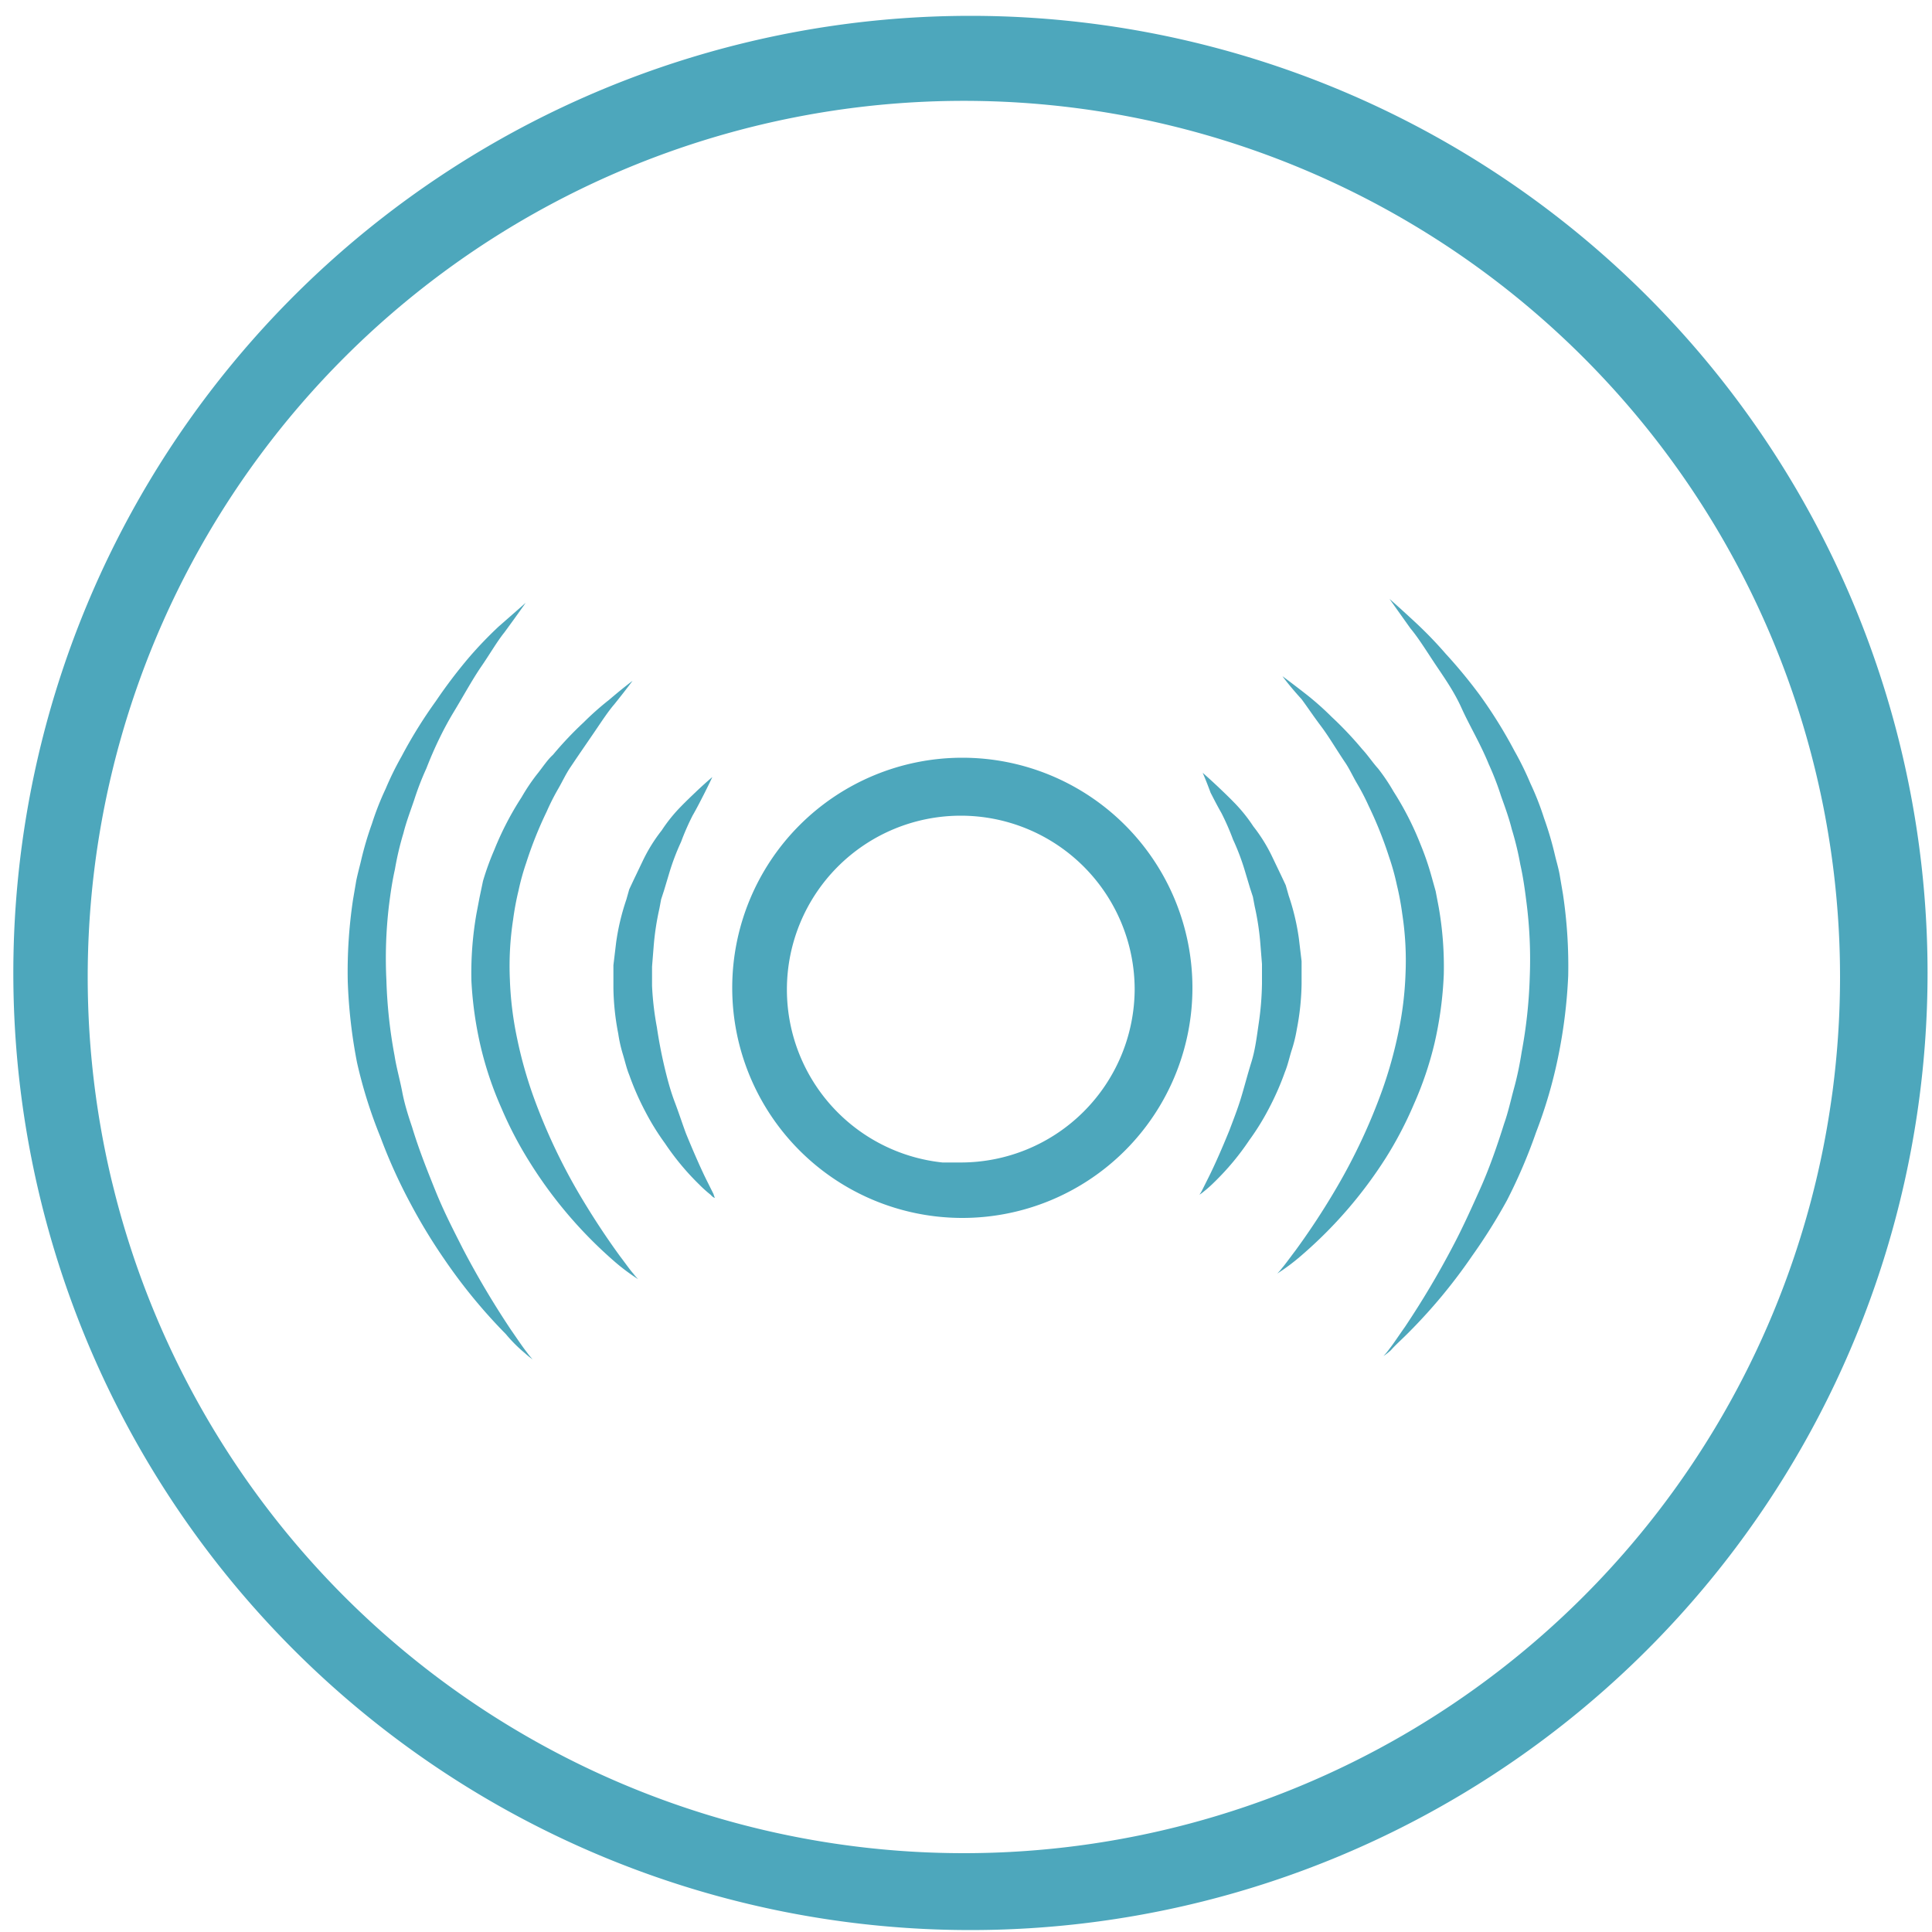 <svg xmlns="http://www.w3.org/2000/svg" viewBox="0 0 100 100"><defs><style>.cls-1{fill:#4da7bc;}.cls-2{fill:none;stroke:#4da7bc;stroke-miterlimit:10;stroke-width:2px;}</style></defs><title>icon</title><g id="Capa_4" data-name="Capa 4"><path class="cls-1" d="M50.23.82A49.54,49.54,0,1,0,99.77,50.36,49.54,49.54,0,0,0,50.23.82Zm-.34,95.1A45.35,45.35,0,1,1,95.24,50.56,45.35,45.35,0,0,1,49.89,95.92Z"/><path class="cls-2" d="M49.81,40.22A10.91,10.91,0,1,0,60.72,51.13,10.91,10.91,0,0,0,49.81,40.22Zm-.08,21a10,10,0,1,1,10-10A10,10,0,0,1,49.73,61.17Z"/><path class="cls-1" d="M36.87,40.22s-.16.35-.46.94c-.15.29-.33.65-.56,1.05a12.85,12.85,0,0,0-.6,1.37,12.08,12.08,0,0,0-.61,1.61l-.27.9-.15.46-.09.48a13.8,13.8,0,0,0-.3,2l-.08,1c0,.35,0,.69,0,1A15.51,15.51,0,0,0,34,53.17c.1.68.23,1.36.38,2s.32,1.28.54,1.86.4,1.14.59,1.65c.41,1,.79,1.86,1.08,2.44l.34.68A1.55,1.55,0,0,0,37,62s-.08,0-.22-.16a6.54,6.54,0,0,1-.58-.52,13.38,13.38,0,0,1-1.78-2.14,12.76,12.76,0,0,1-1-1.61,14.28,14.28,0,0,1-.85-1.93c-.14-.34-.22-.71-.33-1.07A7.29,7.29,0,0,1,32,53.5a13.22,13.22,0,0,1-.25-2.35c0-.4,0-.79,0-1.19l.14-1.17a12,12,0,0,1,.53-2.23l.15-.53.23-.49.45-.94a8.39,8.39,0,0,1,1-1.62,8.06,8.06,0,0,1,1-1.24c.32-.33.61-.6.85-.83C36.58,40.46,36.87,40.22,36.87,40.22Z"/><path class="cls-1" d="M32.74,35.24s-.33.45-.94,1.21c-.32.37-.64.86-1,1.39S30,39,29.54,39.69c-.23.33-.41.72-.62,1.09A11.86,11.86,0,0,0,28.3,42a20.42,20.42,0,0,0-1.06,2.65,12.42,12.42,0,0,0-.4,1.44,14.56,14.56,0,0,0-.28,1.5,15.84,15.84,0,0,0-.17,3.09,17.69,17.69,0,0,0,.38,3.09,22.32,22.32,0,0,0,.82,2.93,30.2,30.2,0,0,0,2.33,5c.82,1.4,1.6,2.54,2.17,3.32.29.38.51.7.68.89a3.1,3.1,0,0,0,.26.3,10.41,10.41,0,0,1-1.23-.92,22.74,22.74,0,0,1-4.41-5.18,19.72,19.72,0,0,1-1.43-2.74,18,18,0,0,1-1.07-3.16,19.3,19.3,0,0,1-.49-3.44,17.81,17.81,0,0,1,.26-3.47l.16-.84L25,45.6A14.12,14.12,0,0,1,25.58,44,15.85,15.85,0,0,1,27,41.26a10.07,10.07,0,0,1,.8-1.19c.29-.36.53-.74.82-1a18.57,18.57,0,0,1,1.59-1.68,15.05,15.05,0,0,1,1.32-1.17C32.29,35.57,32.74,35.24,32.74,35.24Z"/><path class="cls-1" d="M27.21,31.2s-.39.56-1.1,1.53c-.38.47-.74,1.1-1.2,1.77S24,36,23.48,36.86s-1,1.85-1.41,2.91a14.64,14.64,0,0,0-.63,1.63c-.19.56-.41,1.13-.56,1.73A15.54,15.54,0,0,0,20.44,45c-.14.62-.23,1.25-.31,1.89A23.16,23.16,0,0,0,20,50.74a25.09,25.09,0,0,0,.42,3.89c.1.64.28,1.26.4,1.89s.31,1.23.51,1.82c.36,1.19.81,2.31,1.24,3.37s.92,2,1.39,2.93a45.51,45.51,0,0,0,2.5,4.21c.34.49.6.88.8,1.13a3.73,3.73,0,0,0,.31.38,3.54,3.54,0,0,1-.39-.31c-.25-.21-.6-.52-1-1a27.82,27.82,0,0,1-3.18-3.87,29,29,0,0,1-1.75-2.88,27.5,27.5,0,0,1-1.56-3.45A24.39,24.39,0,0,1,18.48,55,26.61,26.61,0,0,1,18,50.8a25.12,25.12,0,0,1,.27-4.22l.17-1c.07-.34.16-.67.24-1a17.18,17.18,0,0,1,.57-1.94,14.71,14.71,0,0,1,.71-1.81,15.94,15.94,0,0,1,.82-1.67,24.49,24.49,0,0,1,1.78-2.87A26.14,26.14,0,0,1,24.3,34a20.81,20.81,0,0,1,1.51-1.57C26.69,31.66,27.21,31.2,27.21,31.2Z"/><path class="cls-1" d="M62.25,40s.29.25.77.7c.24.23.53.5.85.83a8.06,8.06,0,0,1,1,1.24,8.39,8.39,0,0,1,1,1.62l.45.94.23.49.15.53a12,12,0,0,1,.53,2.23l.14,1.17c0,.39,0,.79,0,1.19a13.22,13.22,0,0,1-.25,2.35,7.29,7.29,0,0,1-.28,1.12c-.11.36-.19.73-.33,1.07a14.28,14.28,0,0,1-.85,1.93,12.76,12.76,0,0,1-1,1.61,13.38,13.38,0,0,1-1.78,2.14,6.53,6.53,0,0,1-.58.52c-.14.12-.23.16-.22.16a1.55,1.55,0,0,0,.14-.23l.34-.68c.29-.58.67-1.43,1.08-2.44.19-.51.41-1.06.59-1.65s.34-1.22.54-1.86.28-1.32.38-2a15.5,15.5,0,0,0,.17-2.08c0-.35,0-.7,0-1l-.08-1a13.8,13.8,0,0,0-.3-2l-.09-.48-.15-.46-.27-.9a12.08,12.08,0,0,0-.61-1.61,12.85,12.85,0,0,0-.6-1.37c-.23-.4-.41-.76-.56-1.05C62.41,40.35,62.25,40,62.25,40Z"/><path class="cls-1" d="M66.38,35s.45.33,1.22.93a15.05,15.05,0,0,1,1.32,1.17,18.57,18.57,0,0,1,1.59,1.68c.29.31.53.68.82,1a10.07,10.07,0,0,1,.8,1.19,15.85,15.85,0,0,1,1.41,2.77,14.12,14.12,0,0,1,.54,1.57l.23.82.16.84a17.81,17.81,0,0,1,.26,3.47A19.3,19.3,0,0,1,74.25,54a18,18,0,0,1-1.07,3.16,19.73,19.73,0,0,1-1.43,2.74A22.74,22.74,0,0,1,67.34,65a10.41,10.41,0,0,1-1.23.92,3.1,3.1,0,0,0,.26-.3c.17-.2.39-.51.68-.89.57-.78,1.35-1.91,2.17-3.32a30.2,30.2,0,0,0,2.33-5,22.32,22.32,0,0,0,.82-2.93,17.69,17.69,0,0,0,.38-3.09,15.84,15.84,0,0,0-.17-3.09,14.55,14.55,0,0,0-.28-1.5,12.41,12.41,0,0,0-.4-1.44,20.42,20.42,0,0,0-1.06-2.65,11.87,11.87,0,0,0-.62-1.19c-.22-.38-.39-.76-.62-1.09-.45-.67-.83-1.32-1.23-1.85s-.71-1-1-1.39C66.72,35.48,66.38,35,66.38,35Z"/><path class="cls-1" d="M71.92,31s.52.45,1.4,1.27a20.82,20.82,0,0,1,1.51,1.57A26.14,26.14,0,0,1,76.61,36a24.49,24.49,0,0,1,1.78,2.87,15.94,15.94,0,0,1,.82,1.67,14.71,14.71,0,0,1,.71,1.81,17.17,17.17,0,0,1,.57,1.94c.08.33.18.66.24,1l.17,1a25.12,25.12,0,0,1,.27,4.22,26.61,26.61,0,0,1-.52,4.19,24.39,24.39,0,0,1-1.14,3.9A27.5,27.5,0,0,1,78,62.13,29,29,0,0,1,76.2,65,27.82,27.82,0,0,1,73,68.88c-.42.43-.78.74-1,1a3.54,3.54,0,0,1-.39.31,3.73,3.73,0,0,0,.31-.38c.2-.25.46-.65.8-1.13a45.51,45.51,0,0,0,2.5-4.21c.47-.89.92-1.88,1.39-2.93s.87-2.19,1.24-3.37c.21-.59.34-1.2.51-1.82s.3-1.25.4-1.89a25.09,25.09,0,0,0,.42-3.89A23.16,23.16,0,0,0,79,46.63c-.08-.64-.17-1.27-.31-1.89a15.55,15.55,0,0,0-.44-1.82c-.15-.6-.36-1.17-.56-1.73a14.64,14.64,0,0,0-.63-1.63c-.43-1.06-1-2-1.41-2.91S74.7,35,74.23,34.29,73.4,33,73,32.52C72.31,31.55,71.92,31,71.92,31Z"/></g></svg>